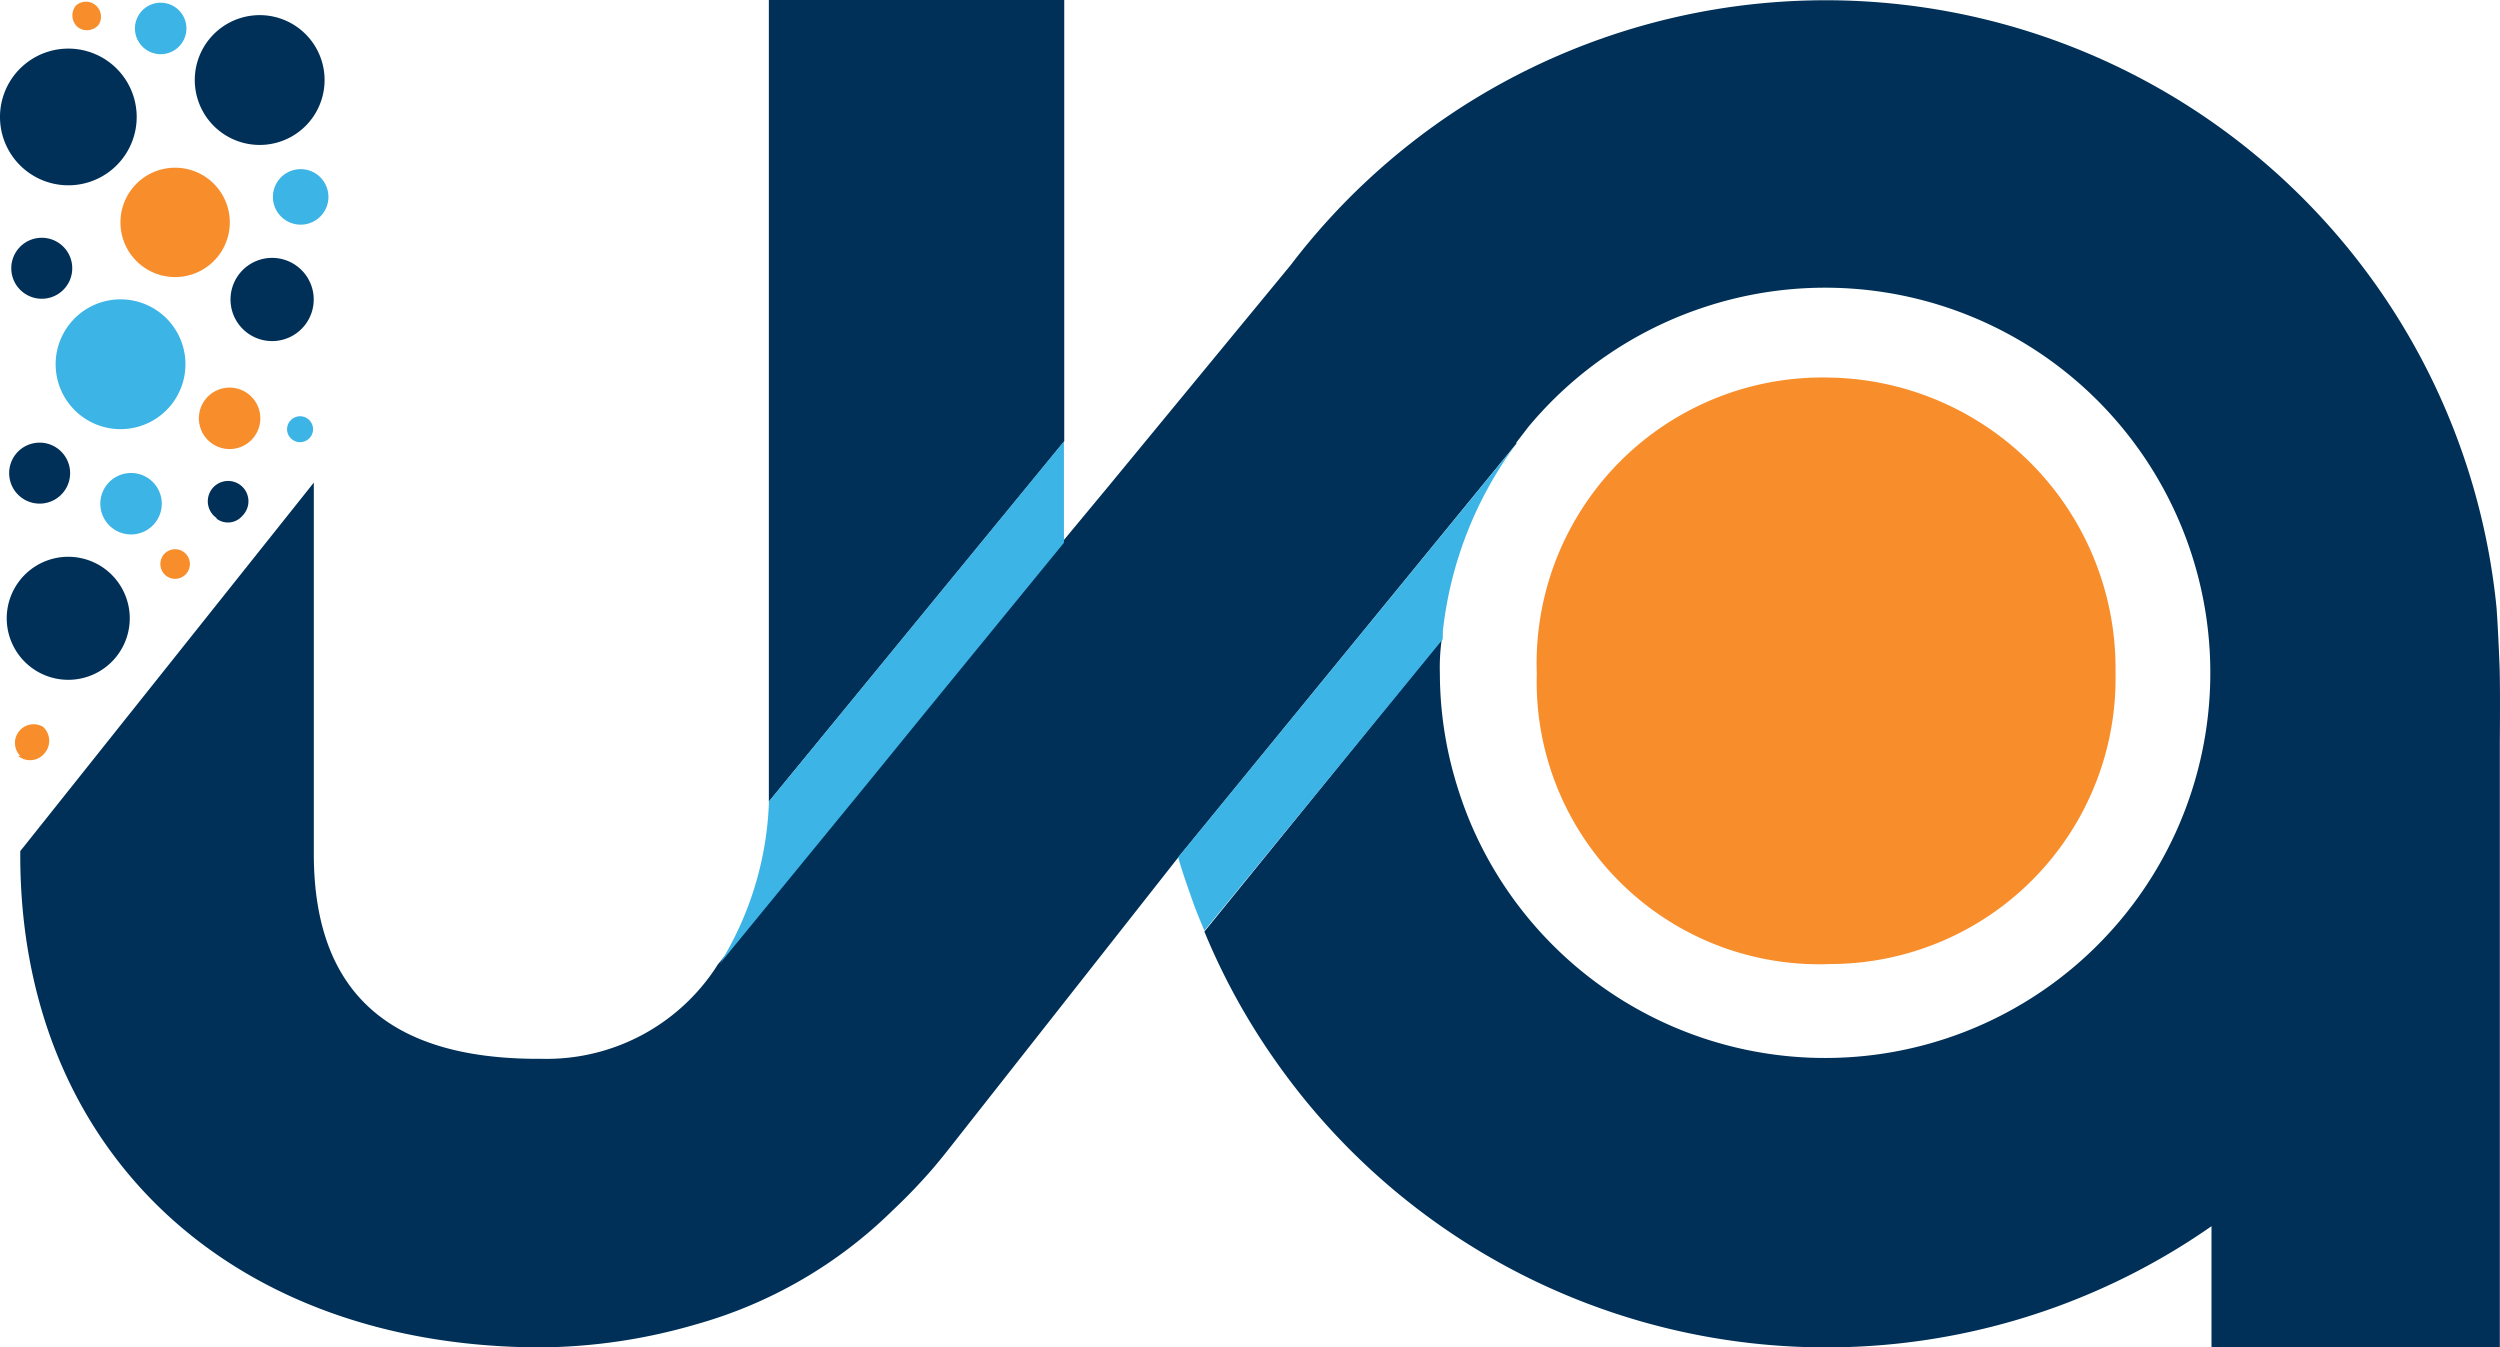 <svg xmlns="http://www.w3.org/2000/svg" width="42.063" height="22.67" viewBox="0 0 42.063 22.67"><g transform="translate(-26.347)"><path d="M125.533,71.94a4.81,4.81,0,0,0-4.943,4.981,4.752,4.752,0,0,0,4.943,4.886,4.805,4.805,0,0,0,4.794-4.9A4.893,4.893,0,0,0,125.533,71.94Z" transform="translate(-68.386 -65.587)" fill="#f88d2b"/><path d="M117.9,70.35l-.2.261v.019a6.48,6.48,0,0,0-1.23,3.146v.038a6.363,6.363,0,0,0-.034.667,6.441,6.441,0,0,0,.176,1.487,6.92,6.92,0,0,0,.314.977,6.491,6.491,0,1,0,3.909-8.6h0A6.491,6.491,0,0,0,117.9,70.35Z" transform="translate(-65.82 -63.153)" fill="none"/><path d="M116.46,83.283v0Z" transform="translate(-65.838 -72.52)" fill="#3cb4e5"/><path d="M95.714,66.549c-.019-.479-.038-.8-.05-.962A11.342,11.342,0,0,0,78.191,57.2h0a11.342,11.342,0,0,0-2.82,2.625L72.3,63.553l-.766.923-2.414,2.954-.889,1.092-2.495,3.066-.034.054a3.407,3.407,0,0,1-2.916,1.533h-.073c-2.541,0-3.774-1.15-3.774-3.449V63.48L54,69.68v.073c0,4.951,3.522,8.277,8.775,8.277h0a9.538,9.538,0,0,0,2.579-.383,7.664,7.664,0,0,0,3.318-1.916,9.475,9.475,0,0,0,.694-.724c.13-.153.257-.314.383-.475l3.736-4.748h0l5.687-6.959v-.019l.2-.261a6.491,6.491,0,0,1,2.912-2h0a6.48,6.48,0,1,1-3.909,8.6h0a6.92,6.92,0,0,1-.314-.977,6.441,6.441,0,0,1-.176-1.487,3.4,3.4,0,0,1,.031-.563l-3.993,4.916A11.144,11.144,0,0,0,75.1,73.182h0a11.319,11.319,0,0,0,15.768,2.809V78.03h4.851v-10.2C95.722,67.457,95.725,66.825,95.714,66.549Z" transform="translate(-27.312 -55.36)" fill="#003057"/><path d="M109.3,78.054v-.038a6.48,6.48,0,0,1,1.23-3.146l-5.683,6.947h0c.065.238.149.467.23.7s.138.356.211.536l4.008-4.9C109.3,78.123,109.3,78.089,109.3,78.054Z" transform="translate(-58.677 -67.394)" fill="#3cb4e5"/><path d="M87.458,28.09l-4.008,4.9h0l4.008-4.9Z" transform="translate(-36.837 -17.326)" fill="#3cb4e5"/><path d="M69.29,0H64.32V13.488l4.97-6.062V9.051h0Z" transform="translate(-25.037)" fill="#003057"/><path d="M85.538,80.8v.05a5.522,5.522,0,0,1-.828,2.682L87.2,80.492l.889-1.092,2.414-2.954V74.74Z" transform="translate(-46.255 -67.314)" fill="#3cb4e5"/><path d="M53.789,66.707a.513.513,0,1,0-.073-.717.513.513,0,0,0,.073.717Z" transform="translate(-27.066 -61.798)" fill="#003057"/><path d="M56.374,55.857a.257.257,0,0,0,.36-.038.253.253,0,0,0-.383-.322A.261.261,0,0,0,56.374,55.857Z" transform="translate(-28.725 -55.405)" fill="#f88d2b"/><path d="M60.24,79.913a.249.249,0,1,0-.034-.345A.253.253,0,0,0,60.24,79.913Z" transform="translate(-31.108 -70.233)" fill="#f88d2b"/><path d="M62.372,77.176a.318.318,0,0,0,.445-.046.342.342,0,1,0-.429.046Z" transform="translate(-32.389 -68.455)" fill="#003057"/><path d="M59.2,56.25a.433.433,0,1,0-.159-.291A.433.433,0,0,0,59.2,56.25Z" transform="translate(-30.421 -55.434)" fill="#3cb4e5"/><path d="M65.792,74.019a.218.218,0,1,0-.031-.3.215.215,0,0,0,.031.3Z" transform="translate(-34.537 -66.631)" fill="#3cb4e5"/><path d="M53.823,87.7a.314.314,0,0,0,.444-.046.318.318,0,0,0-.027-.445.314.314,0,0,0-.383.49Z" transform="translate(-27.17 -74.981)" fill="#f88d2b"/><path d="M62.037,73.3a.517.517,0,1,0-.073-.728.517.517,0,0,0,.073.728Z" transform="translate(-32.154 -65.861)" fill="#f88d2b"/><path d="M57.7,77.045a.517.517,0,1,0-.073-.724A.517.517,0,0,0,57.7,77.045Z" transform="translate(-29.477 -68.171)" fill="#3cb4e5"/><path d="M55.082,80.034a1.035,1.035,0,1,0,.378.7A1.038,1.038,0,0,0,55.082,80.034Z" transform="translate(-26.935 -70.435)" fill="#003057"/><path d="M63.492,67.923a.7.7,0,1,0-.1-.989A.7.7,0,0,0,63.492,67.923Z" transform="translate(-33.007 -62.34)" fill="#003057"/><path d="M60.04,64.218a.92.92,0,1,0-1.3.134A.92.92,0,0,0,60.04,64.218Z" transform="translate(-30.03 -59.899)" fill="#f88d2b"/><path d="M62.065,57.961a1.092,1.092,0,1,0-.157-1.533A1.092,1.092,0,0,0,62.065,57.961Z" transform="translate(-32.04 -55.769)" fill="#003057"/><path d="M55.955,70.441a1.092,1.092,0,1,0-.157-1.533A1.092,1.092,0,0,0,55.955,70.441Z" transform="translate(-28.271 -63.467)" fill="#3cb4e5"/><path d="M53.543,59.543a1.15,1.15,0,1,0-.427-.781A1.15,1.15,0,0,0,53.543,59.543Z" transform="translate(-26.763 -56.676)" fill="#003057"/><path d="M53.7,75.7a.513.513,0,1,0-.073-.717A.514.514,0,0,0,53.7,75.7Z" transform="translate(-27.013 -67.344)" fill="#003057"/><path d="M65.824,62.869a.467.467,0,1,0,.2.447A.467.467,0,0,0,65.824,62.869Z" transform="translate(-34.155 -59.942)" fill="#3cb4e5"/></g></svg>